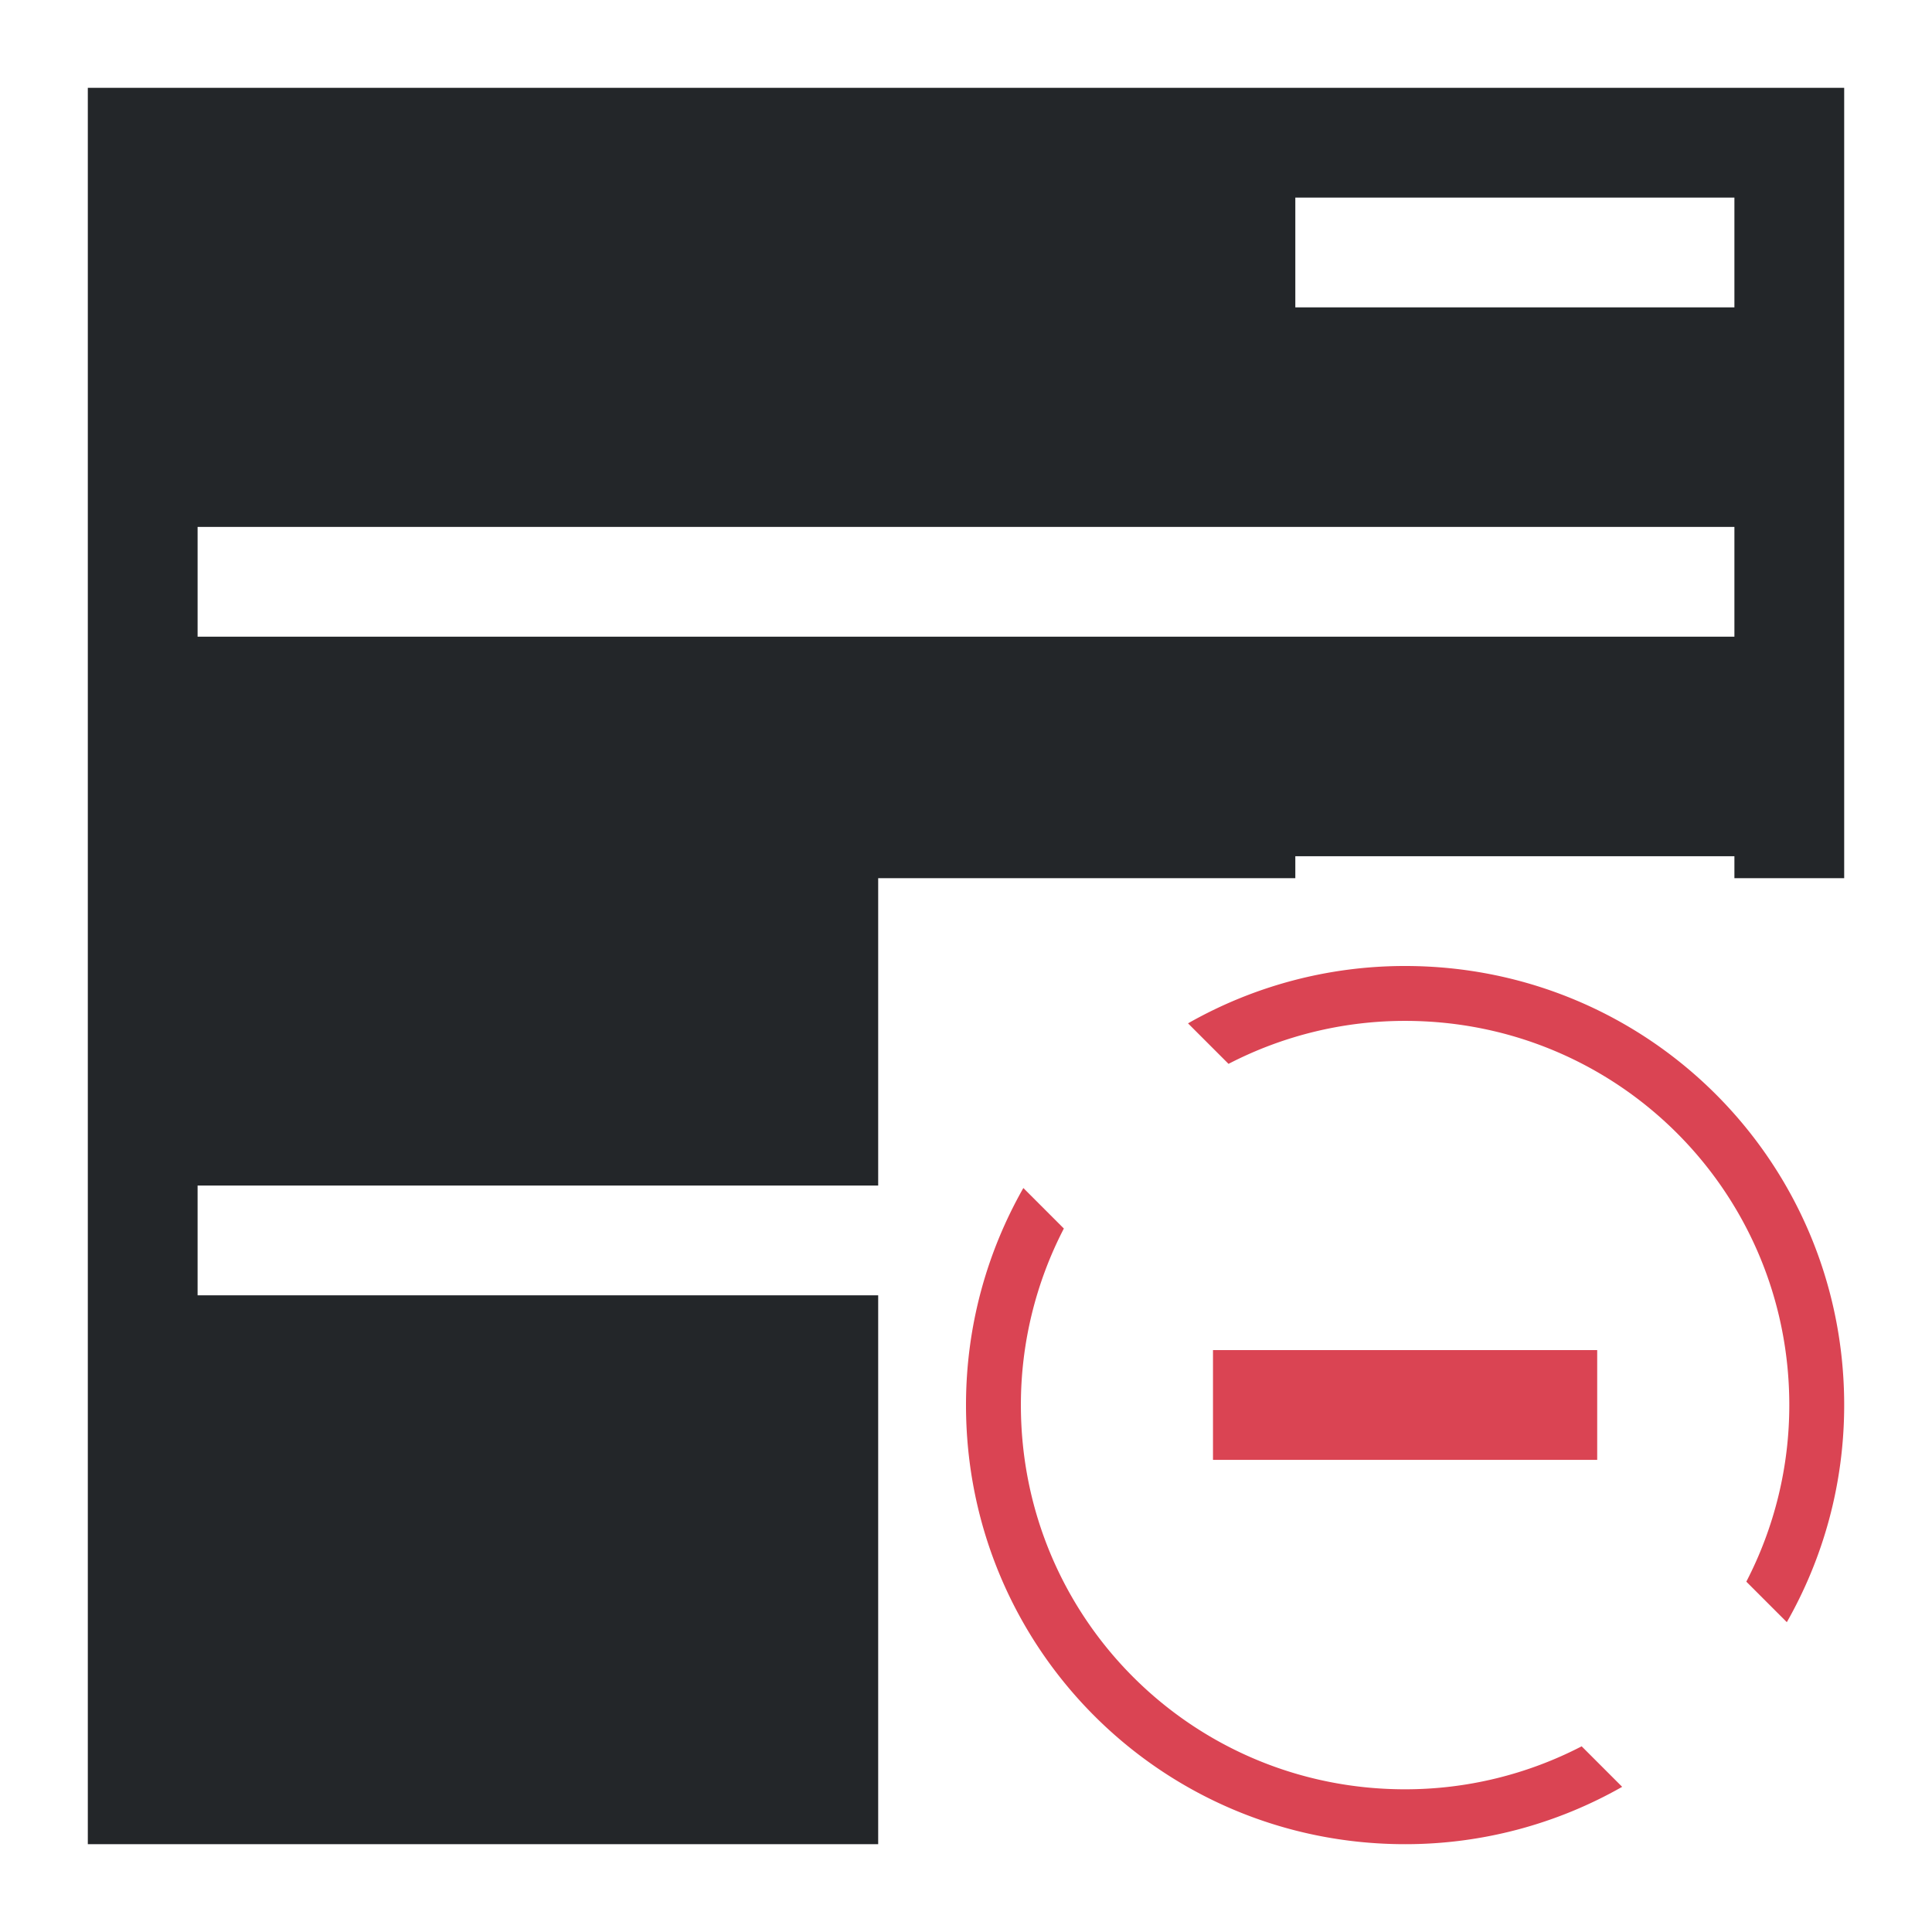 <?xml version="1.0" encoding="UTF-8"?>
<svg id="svg6" version="1.1" viewBox="0 0 22 22" xmlns="http://www.w3.org/2000/svg">
 <defs id="defs3051">
  <style id="current-color-scheme" type="text/css">.ColorScheme-Text {
        color:#eff0f1
      }</style>
 </defs>
 <path id="path4" d="m1 1v20h9v-6.25h-7.75v-1.25h7.75v-3.5h4.75v-0.25h5v0.25h1.25v-9h-20zm13.75 1.25h5v1.25h-5v-1.25zm-12.5 3.75h17.5v1.25h-17.5v-1.25z" color="#eff0f1" fill="#232629"/>
 <g id="g8" class="ColorScheme-NegativeText" transform="matrix(.625 0 0 .625 9.125 9.125)" color="#da4453" fill="currentColor">
  <path id="path4-6" d="m11 3c4.432 0 8 3.568 8 8 0 1.442-0.383 2.79-1.045 3.955l-0.738-0.738a6.985 6.985 0 0 0 0.783-3.217c0-3.878-3.122-7-7-7a6.985 6.985 0 0 0-3.217 0.783l-0.738-0.738a7.982 7.982 0 0 1 3.955-1.045m-6.955 4.045 0.738 0.738a6.985 6.985 0 0 0-0.783 3.217c0 3.878 3.122 7 7 7a6.985 6.985 0 0 0 3.217-0.783l0.738 0.738a7.982 7.982 0 0 1-3.955 1.045c-4.432 0-8-3.568-8-8 0-1.442 0.383-2.79 1.045-3.955"/>
  <path id="path6" d="m7.5 9.998h7v2h-7z"/>
 </g>
</svg>
